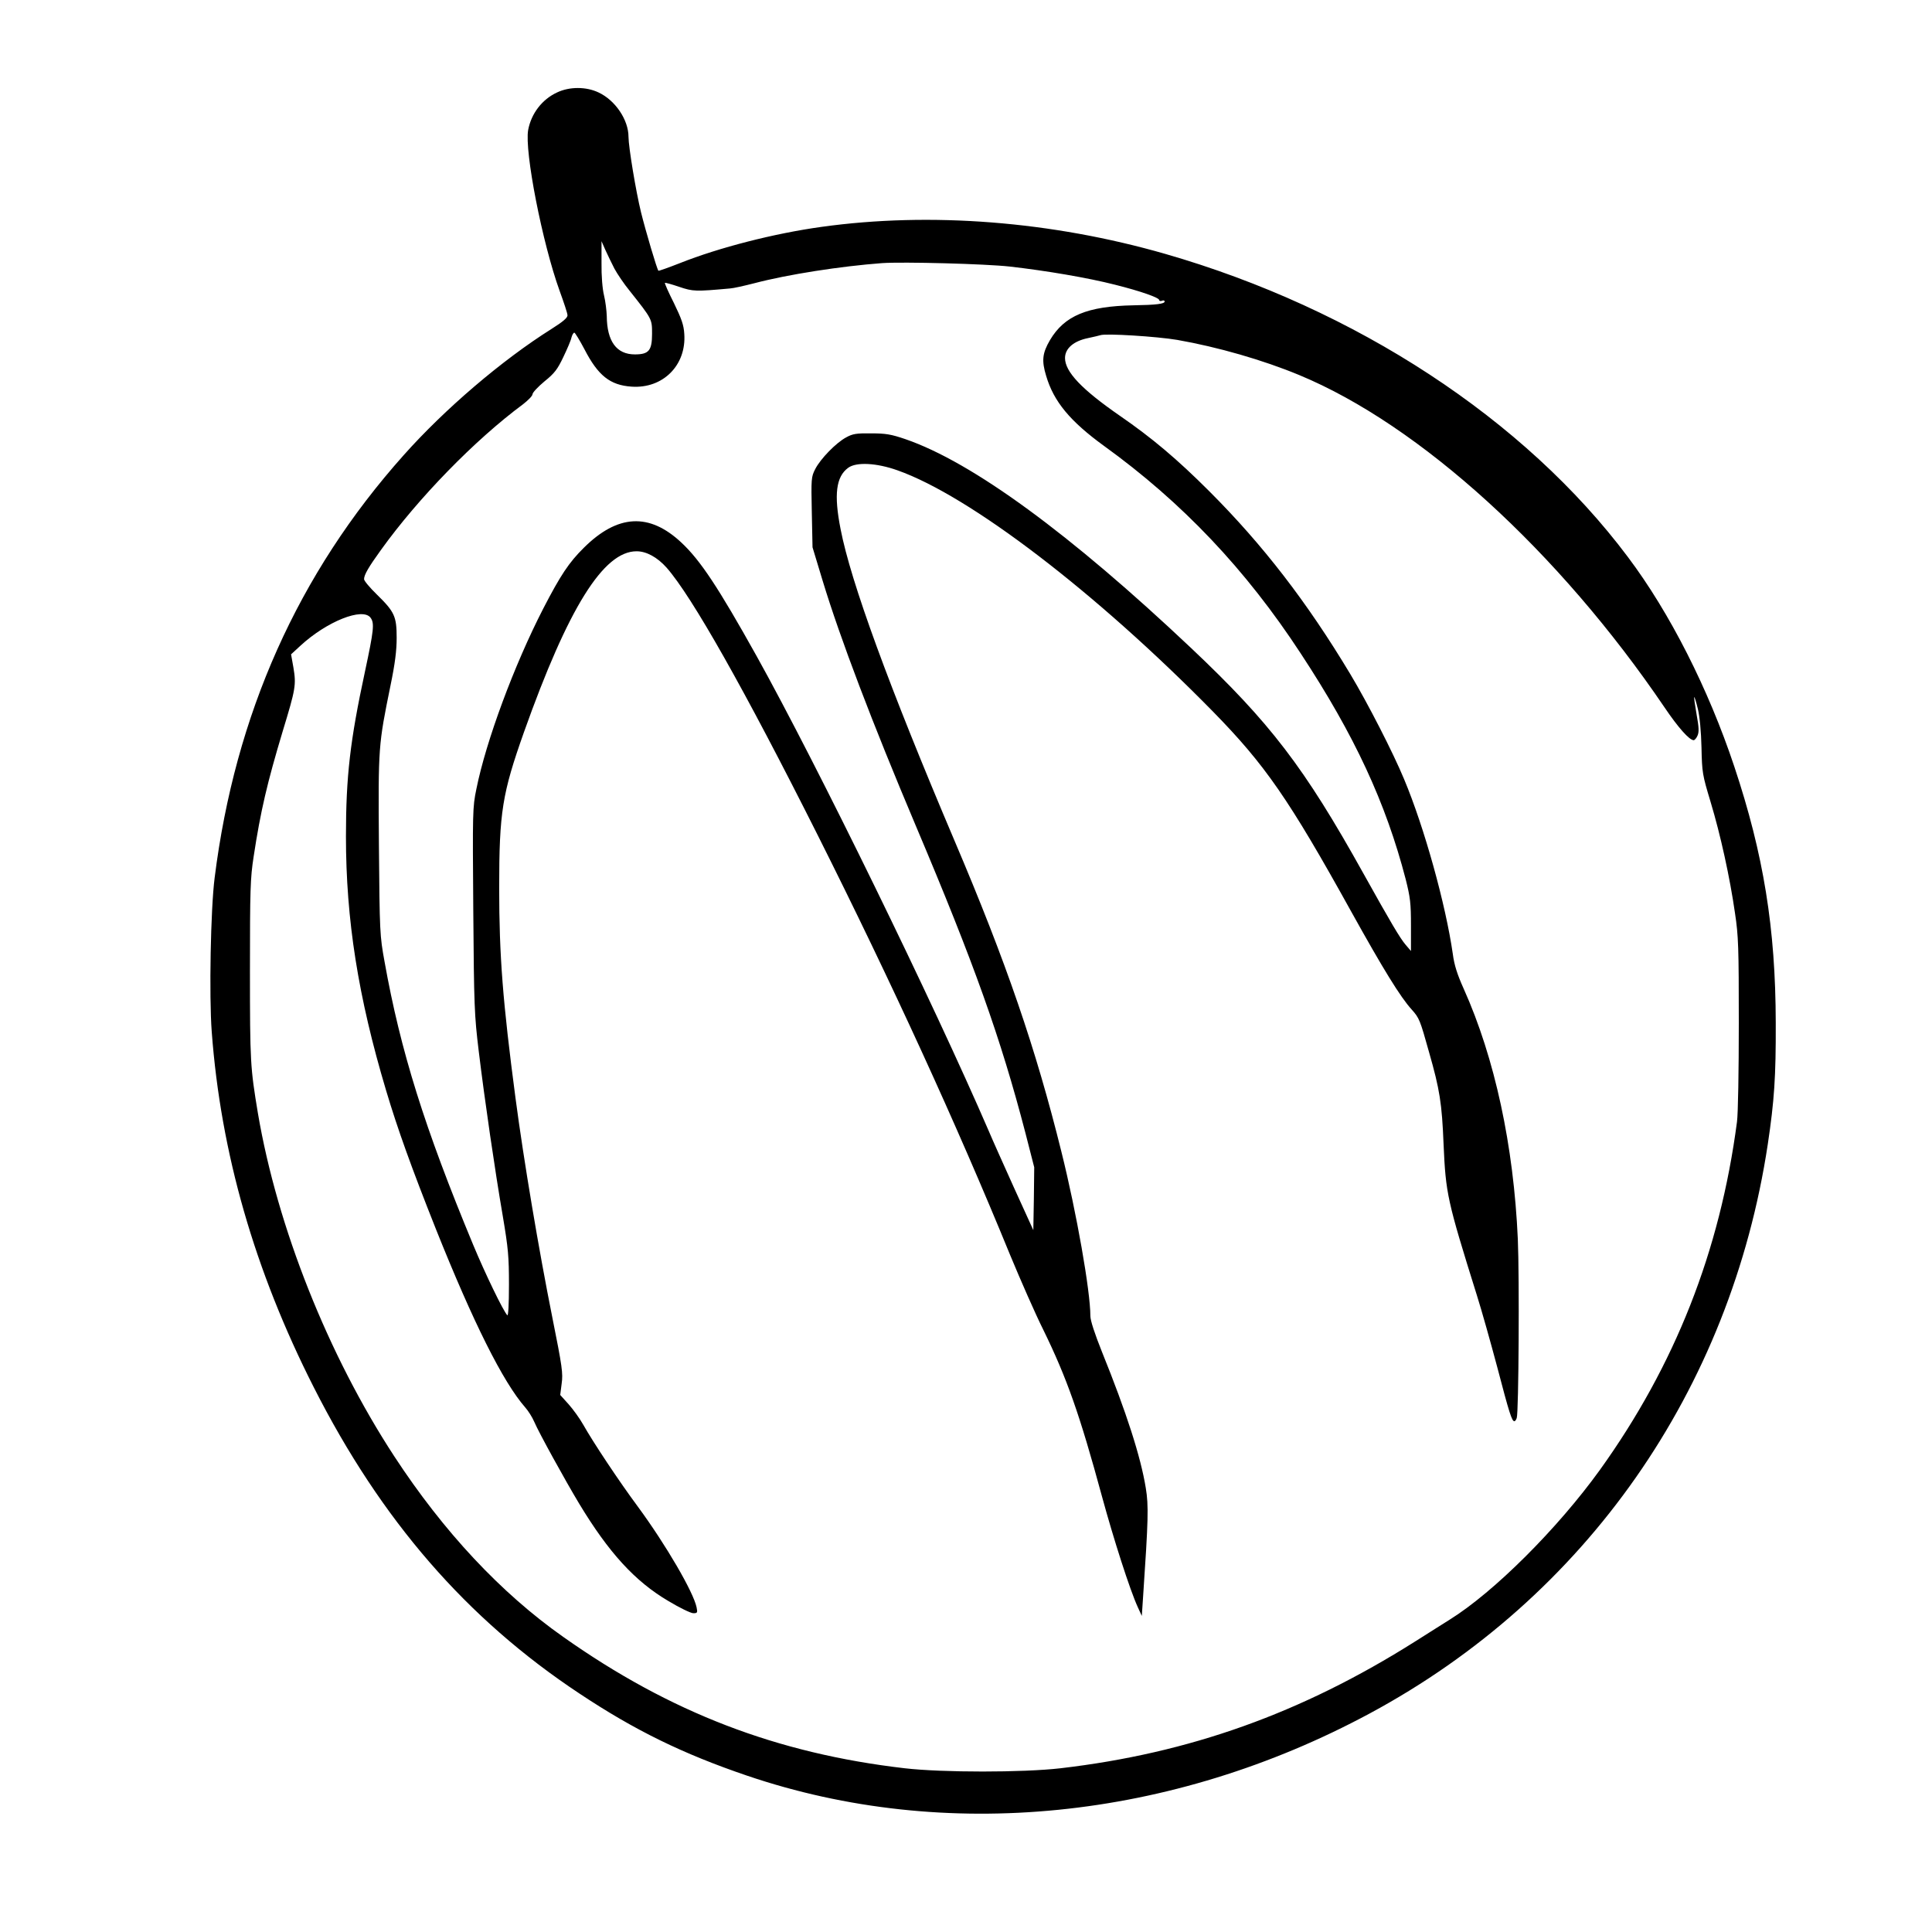 <?xml version="1.0" standalone="no"?>
<!DOCTYPE svg PUBLIC "-//W3C//DTD SVG 20010904//EN"
 "http://www.w3.org/TR/2001/REC-SVG-20010904/DTD/svg10.dtd">
<svg version="1.0" xmlns="http://www.w3.org/2000/svg"
 width="2048pt" height="2048pt" viewBox="0 0 2048 2048"
 preserveAspectRatio="xMidYMid meet">
<g transform="translate(0,2048) scale(0.192,-0.192)"
fill="#000000" stroke="none">
<path d="M3075 10156 c-82 -38 -142 -116 -159 -207 -21 -117 78 -624 174 -889
23 -63 43 -123 43 -133 2 -14 -24 -36 -89 -77 -273 -172 -588 -441 -815 -696
-584 -654 -931 -1432 -1044 -2334 -22 -171 -31 -653 -16 -850 50 -669 236
-1317 563 -1962 372 -734 844 -1279 1468 -1692 304 -202 569 -332 925 -453
1092 -371 2342 -246 3438 344 1193 642 1992 1785 2197 3142 36 241 45 372 44
671 -1 521 -67 929 -229 1415 -143 429 -356 849 -587 1156 -570 761 -1502
1371 -2555 1674 -626 180 -1295 233 -1898 149 -260 -36 -565 -114 -781 -200
-64 -25 -117 -44 -119 -42 -8 9 -70 218 -96 323 -28 114 -69 361 -69 416 0 94
-73 202 -165 245 -69 33 -161 33 -230 0z m317 -972 c15 -28 53 -85 86 -125
123 -155 122 -154 122 -235 0 -93 -18 -114 -95 -114 -101 0 -154 72 -155 212
-1 29 -7 80 -15 113 -9 36 -15 109 -14 180 l0 120 22 -50 c12 -27 35 -73 49
-101z m2183 11 c202 -23 431 -62 580 -100 144 -36 245 -72 245 -85 0 -5 7 -7
15 -4 8 4 15 2 15 -4 0 -13 -46 -19 -173 -21 -254 -5 -380 -57 -460 -192 -42
-72 -47 -113 -21 -198 42 -142 132 -250 319 -386 432 -312 783 -682 1087
-1147 297 -452 469 -823 579 -1246 25 -100 29 -131 29 -255 l0 -141 -29 34
c-31 36 -83 124 -234 395 -326 586 -514 831 -950 1243 -669 632 -1209 1027
-1578 1154 -79 27 -109 32 -189 32 -81 1 -102 -2 -138 -22 -55 -29 -142 -118
-171 -175 -22 -43 -23 -52 -19 -238 l4 -194 56 -185 c97 -319 273 -782 514
-1352 323 -763 469 -1173 605 -1695 l49 -191 -2 -174 -3 -173 -107 235 c-58
129 -121 269 -138 310 -308 713 -949 2025 -1283 2625 -211 378 -310 528 -415
626 -177 166 -352 157 -539 -29 -82 -81 -129 -152 -224 -336 -160 -311 -316
-731 -369 -996 -21 -101 -21 -125 -17 -670 4 -532 6 -577 30 -776 33 -272 89
-656 133 -912 30 -178 34 -223 34 -379 0 -110 -4 -173 -9 -168 -22 22 -123
231 -189 390 -268 645 -401 1070 -489 1563 -26 143 -27 159 -31 642 -4 547 -3
553 64 882 25 121 34 193 34 263 0 119 -12 144 -109 239 -39 38 -71 76 -71 85
0 24 25 67 93 161 206 287 520 609 785 805 28 22 52 46 52 55 0 9 30 41 66 71
56 45 72 67 104 134 21 44 42 92 45 108 4 15 11 27 16 27 4 0 29 -41 56 -92
75 -145 141 -198 260 -206 173 -12 303 118 291 291 -3 50 -15 83 -57 170 -30
59 -52 109 -50 112 2 2 38 -8 79 -22 77 -26 90 -26 280 -9 19 1 80 15 135 29
186 49 478 94 705 111 116 8 571 -4 705 -19z m925 -405 c223 -39 473 -111 673
-194 666 -276 1434 -975 2017 -1835 75 -111 137 -181 161 -181 5 0 15 11 21
25 9 20 8 46 -5 117 -9 51 -15 94 -13 96 2 1 11 -28 20 -65 10 -42 18 -124 20
-213 3 -139 5 -151 50 -300 55 -182 107 -419 135 -615 19 -125 21 -189 21
-607 0 -263 -4 -501 -10 -545 -94 -715 -342 -1344 -757 -1922 -233 -323 -584
-674 -830 -827 -34 -22 -120 -75 -190 -120 -627 -396 -1246 -617 -1958 -700
-208 -24 -652 -24 -860 0 -706 82 -1295 308 -1885 725 -344 242 -661 581 -933
997 -366 560 -646 1265 -753 1894 -42 253 -44 281 -44 789 0 445 2 509 20 626
39 257 76 412 161 695 71 233 75 255 59 351 l-13 73 51 47 c146 135 345 214
388 155 22 -30 18 -68 -31 -297 -82 -381 -105 -579 -105 -910 0 -459 67 -886
222 -1404 63 -211 139 -423 275 -765 205 -513 370 -844 493 -984 16 -18 39
-54 50 -80 24 -57 170 -322 247 -450 164 -272 309 -430 492 -538 63 -38 125
-68 139 -68 22 0 24 3 18 32 -17 84 -169 345 -324 556 -104 140 -248 357 -302
453 -19 34 -56 85 -81 113 l-46 51 8 63 c8 56 3 93 -51 362 -76 380 -158 867
-204 1215 -70 530 -90 784 -90 1160 0 419 17 521 137 860 244 686 439 999 622
998 54 0 114 -33 165 -90 140 -159 430 -672 835 -1478 407 -811 767 -1596
1061 -2315 58 -140 140 -327 184 -415 130 -266 201 -467 324 -920 64 -235 154
-516 198 -612 l22 -48 7 105 c29 429 31 503 15 601 -28 173 -107 418 -242 752
-40 100 -64 173 -64 198 0 137 -76 570 -160 907 -141 569 -304 1045 -590 1717
-362 852 -573 1430 -629 1720 -38 192 -25 290 42 339 45 33 157 27 272 -14
399 -141 1095 -673 1741 -1331 288 -294 420 -484 764 -1105 176 -317 272 -473
334 -541 42 -47 46 -57 96 -236 59 -206 71 -283 80 -507 12 -274 20 -311 184
-835 26 -82 76 -260 112 -395 67 -256 81 -300 95 -300 4 0 10 8 13 18 11 32
15 777 6 987 -23 516 -127 1000 -299 1383 -35 78 -52 130 -60 192 -39 272
-157 698 -269 965 -61 147 -201 420 -297 580 -239 398 -482 713 -779 1010
-177 177 -316 294 -493 416 -211 146 -303 243 -303 319 0 53 48 94 127 110 32
7 63 14 68 16 28 11 314 -7 425 -26z"/>
</g>
</svg>
